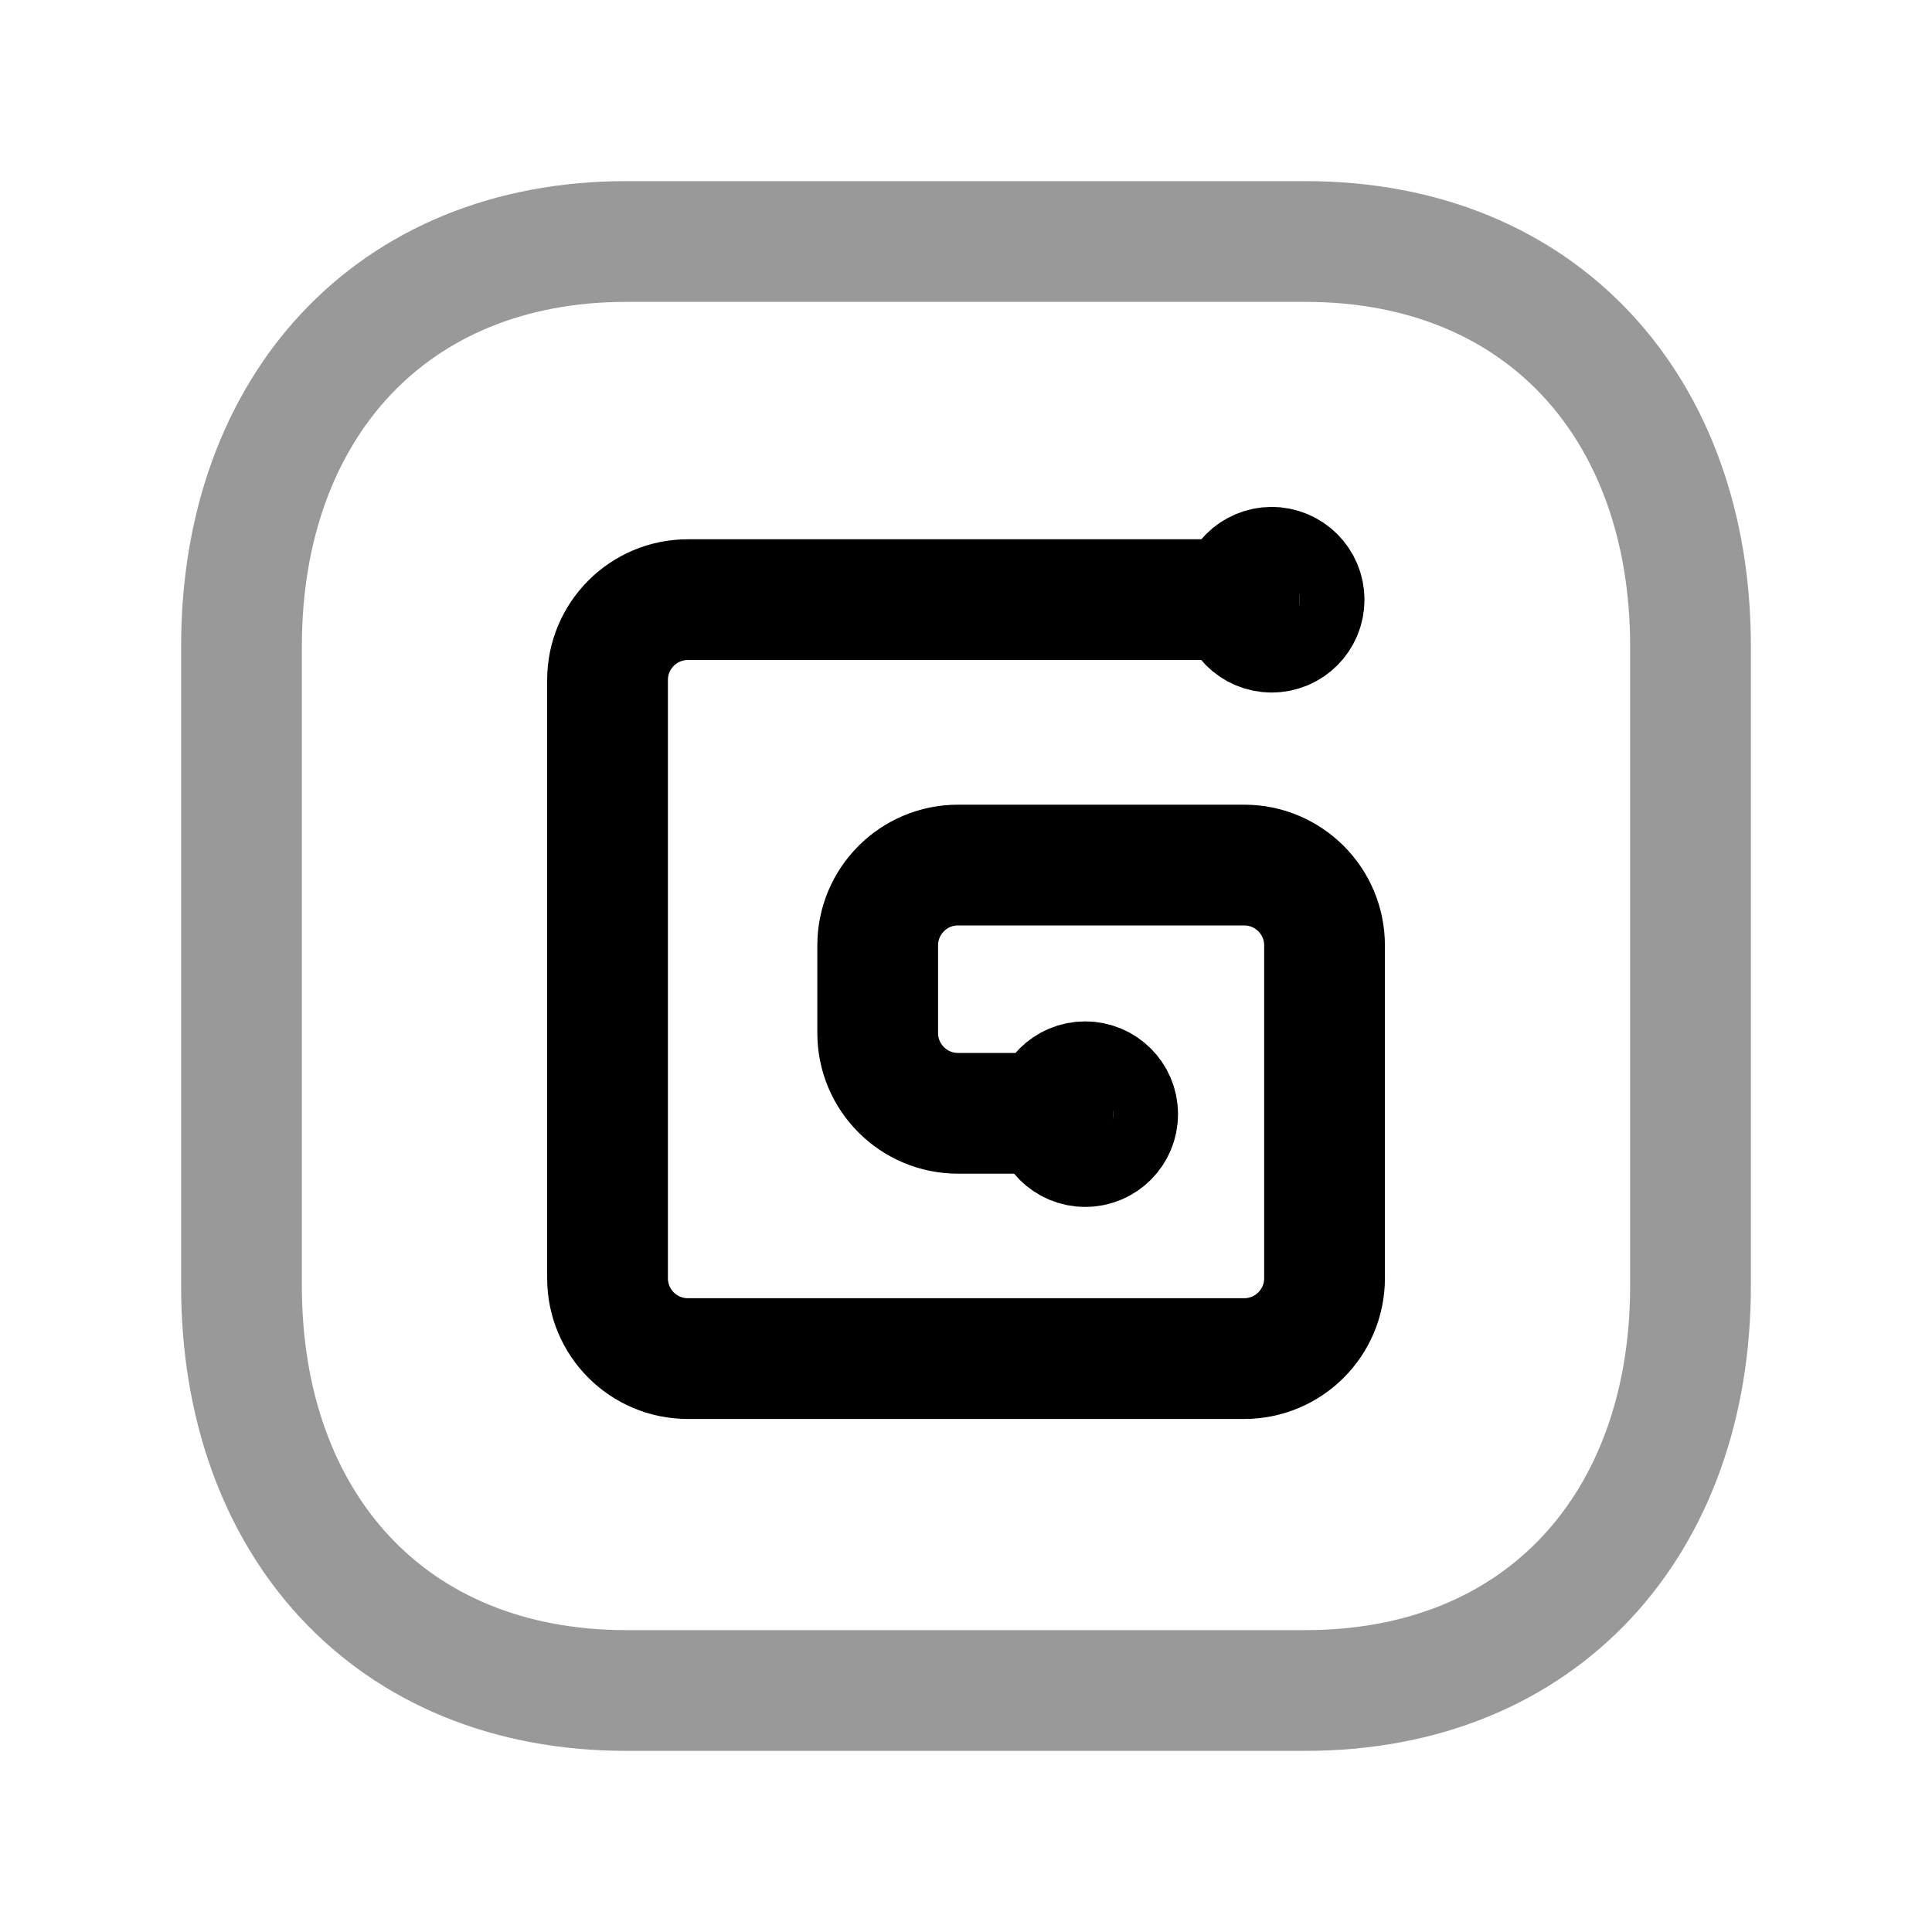 <svg width="24" height="24" viewBox="0 0 24 24" fill="none" xmlns="http://www.w3.org/2000/svg">
<path opacity="0.4" d="M7.782 3H16.217C19.165 3 21 5.081 21 8.026V15.974C21 18.919 19.165 21 16.216 21H7.782C4.834 21 3 18.919 3 15.974V8.026C3 5.081 4.843 3 7.782 3Z" stroke="black" stroke-width="1.5" stroke-linecap="round" stroke-linejoin="round"/>
<path d="M15.395 7.449H8.545C7.993 7.449 7.547 7.897 7.547 8.448V15.878C7.547 16.43 7.993 16.877 8.545 16.877H15.455C16.007 16.877 16.454 16.43 16.454 15.878V11.745C16.454 11.193 16.007 10.746 15.455 10.746H11.901C11.349 10.746 10.903 11.193 10.903 11.745V12.832C10.903 13.383 11.349 13.83 11.901 13.83H13.079" stroke="black" stroke-width="1.5" stroke-linecap="round" stroke-linejoin="round"/>
<path d="M15.395 7.451C15.395 7.228 15.574 7.048 15.796 7.047C16.019 7.047 16.2 7.227 16.2 7.45C16.2 7.673 16.02 7.853 15.797 7.853C15.575 7.853 15.396 7.673 15.395 7.451Z" stroke="black" stroke-width="1.5" stroke-linecap="round" stroke-linejoin="round"/>
<path d="M13.078 13.841C13.078 13.618 13.257 13.438 13.48 13.438C13.703 13.438 13.884 13.617 13.884 13.84C13.884 14.063 13.704 14.243 13.481 14.243C13.259 14.243 13.079 14.063 13.078 13.841Z" stroke="black" stroke-width="1.5" stroke-linecap="round" stroke-linejoin="round"/>
</svg>